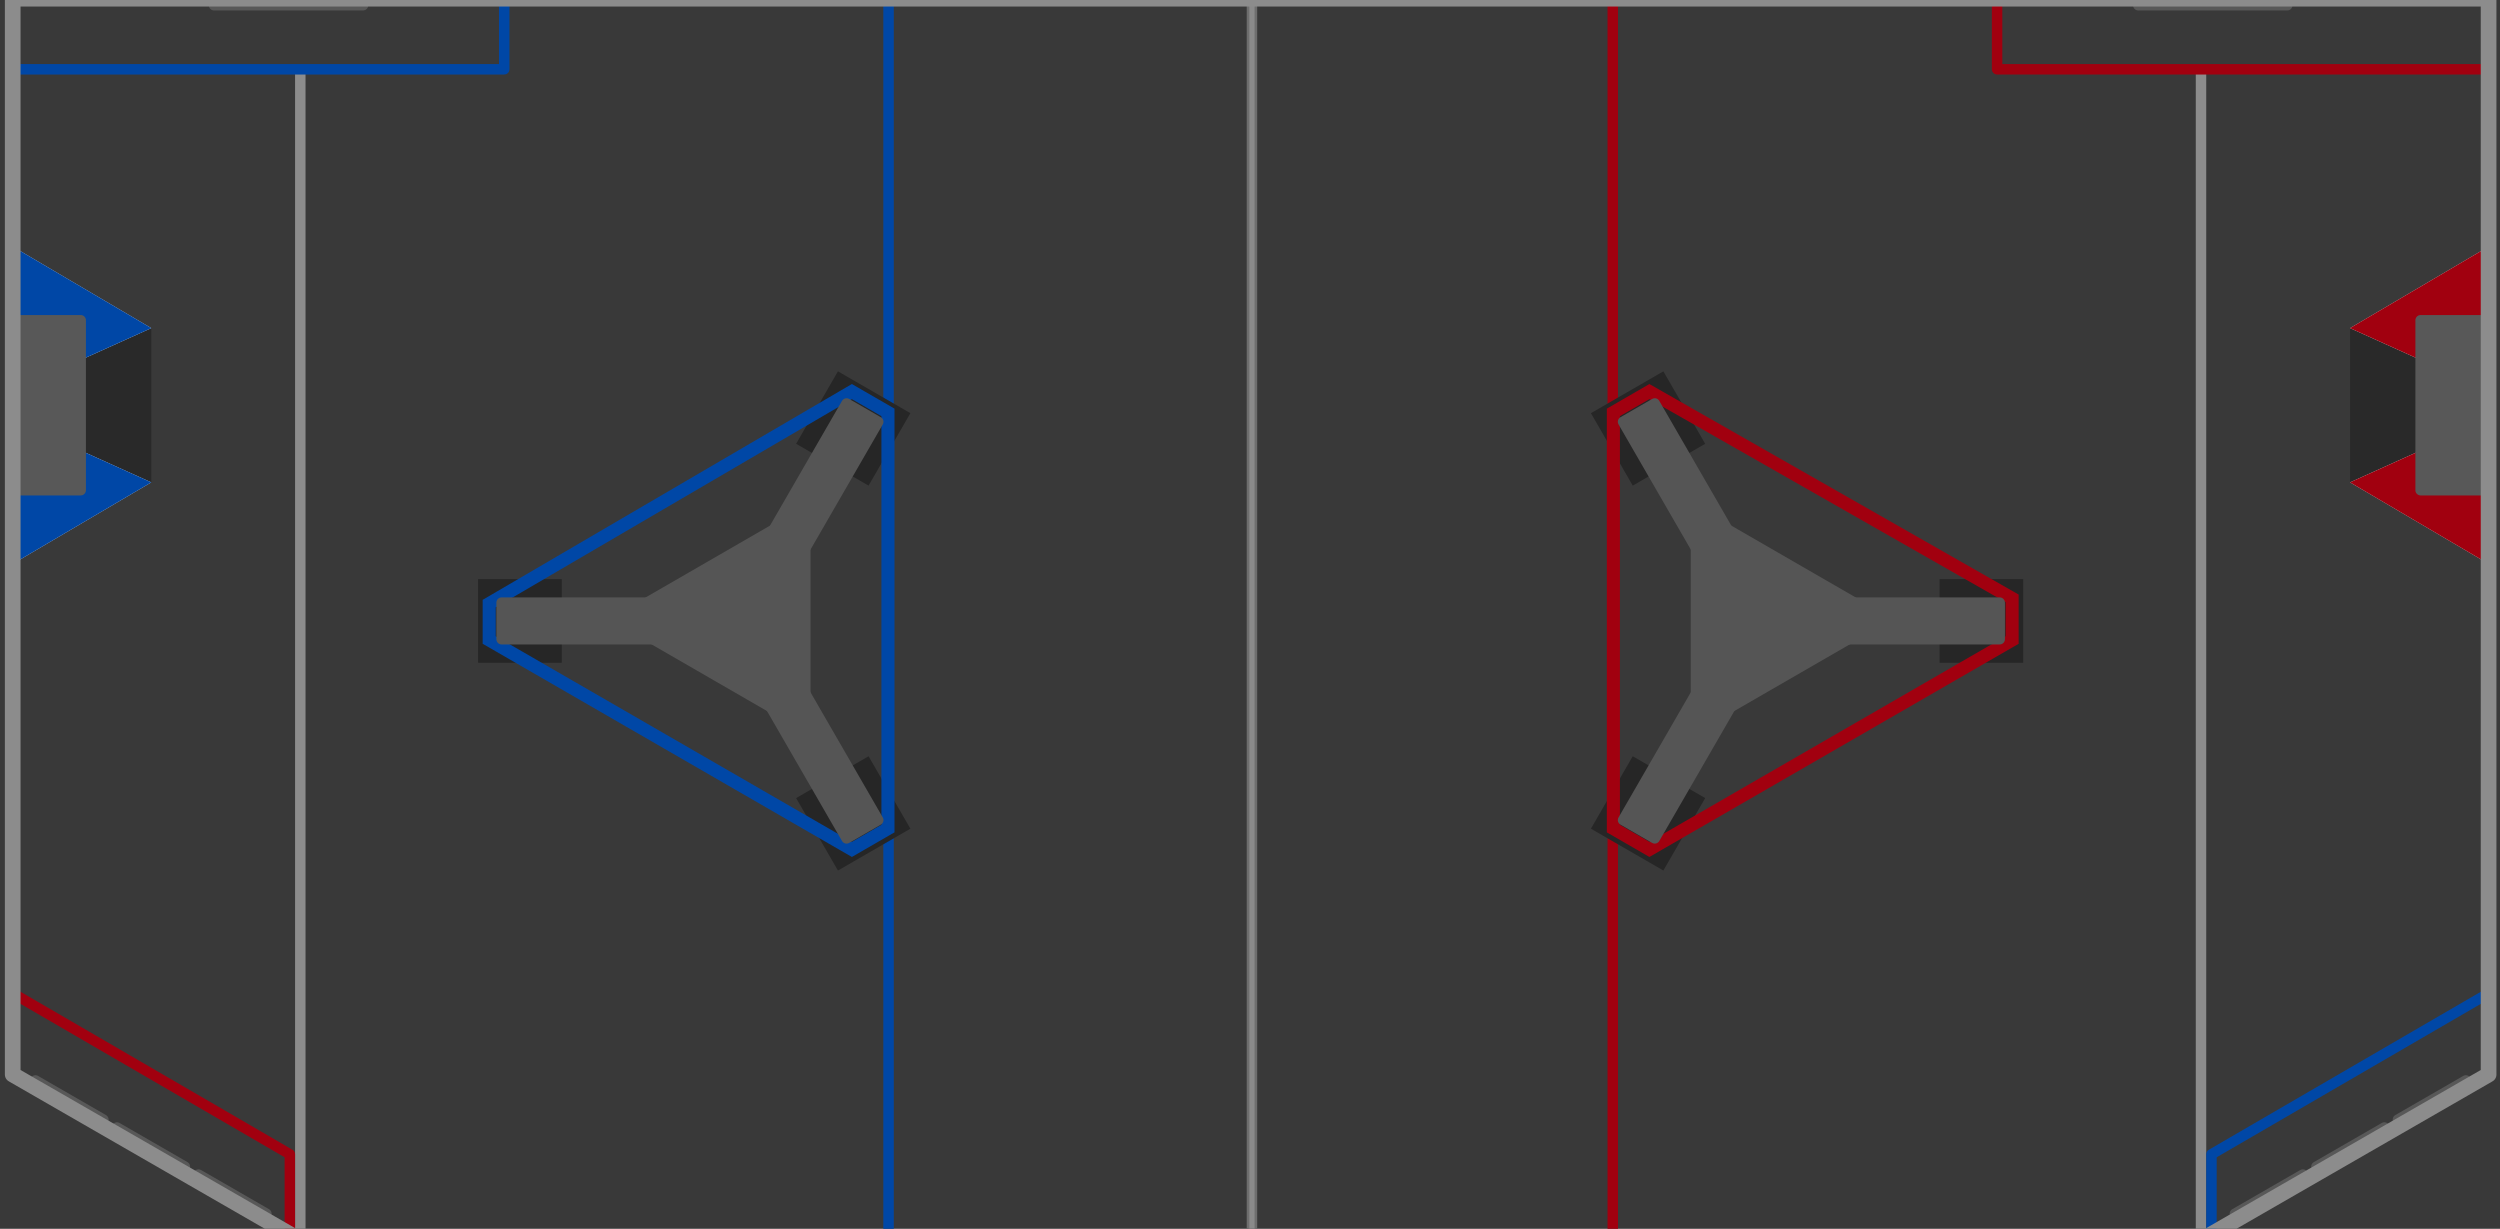 <?xml version="1.0" encoding="UTF-8" standalone="no"?>
<svg
   width="943"
   height="463.5"
   viewBox="4.5 6.5 947.5 470"
   fill="none"
   version="1.1"
   id="svg43"
   sodipodi:docname="2024_Field_gray.svg"
   inkscape:version="1.1.2 (b8e25be833, 2022-02-05)"
   inkscape:export-filename="D:\Papa\FRC\AdvantageScout\images\2024_Field_gray.png"
   inkscape:export-xdpi="100"
   inkscape:export-ydpi="100"
   xmlns:inkscape="http://www.inkscape.org/namespaces/inkscape"
   xmlns:sodipodi="http://sodipodi.sourceforge.net/DTD/sodipodi-0.dtd"
   xmlns="http://www.w3.org/2000/svg"
   xmlns:svg="http://www.w3.org/2000/svg">
  <defs
     id="defs43" />
  <sodipodi:namedview
     id="namedview43"
     pagecolor="#ffffff"
     bordercolor="#000000"
     borderopacity="0.25"
     inkscape:showpageshadow="2"
     inkscape:pageopacity="0.0"
     inkscape:pagecheckerboard="0"
     inkscape:deskcolor="#d1d1d1"
     inkscape:zoom="1.0152944"
     inkscape:cx="432.87937"
     inkscape:cy="322.07407"
     inkscape:window-width="1920"
     inkscape:window-height="974"
     inkscape:window-x="-11"
     inkscape:window-y="-11"
     inkscape:window-maximized="1"
     inkscape:current-layer="svg43"
     inkscape:pageshadow="2"
     showgrid="false" />
  <rect
     style="fill:#393939;stroke-width:187.439;fill-opacity:1"
     id="rect1215"
     width="1056.676"
     height="583.269"
     x="-48.301"
     y="-45.934" />
  <rect
     x="477.5"
     y="6.5"
     width="3"
     height="475"
     fill="#292929"
     stroke="#292929"
     id="rect1"
     style="display:inline;fill:#8a8a8a;fill-opacity:1;stroke:#6e6e6e;stroke-opacity:1" />
  <rect
     x="338"
     y="6"
     width="4"
     height="476"
     fill="#0047a6"
     id="rect8"
     style="display:inline" />
  <path
     d="m 310.167,198.589 v 89.489 l -77.5,-44.744 z"
     fill="#555555"
     id="path9"
     style="display:inline" />
  <rect
     x="348.356"
     y="164.531"
     width="32"
     height="32"
     transform="rotate(120 348.356 164.531)"
     fill="#262626"
     id="rect9" />
  <rect
     x="183"
     y="228"
     width="32"
     height="32"
     fill="#262626"
     id="rect10"
     style="display:inline" />
  <rect
     x="320.644"
     y="339.469"
     width="32"
     height="32"
     transform="rotate(-120,320.644,339.469)"
     fill="#262626"
     id="rect11"
     style="display:inline" />
  <path
     d="M187.252 251.298L187.252 237.369L325.976 156.276L339.772 164.241L339.772 323.426L325.976 331.391L187.252 251.298Z"
     stroke="#0047A6"
     stroke-width="5"
     id="path8" />
  <path
     d="M337.062 166.094L324.938 159.094C323.981 158.541 322.758 158.869 322.206 159.826L278.804 235H192C190.895 235 190 235.895 190 237V251C190 252.105 190.895 253 192 253H278.804L322.206 328.174C322.758 329.131 323.981 329.459 324.938 328.906L337.062 321.906C338.019 321.354 338.347 320.131 337.794 319.174L294.392 244L337.794 168.826C338.347 167.869 338.019 166.646 337.062 166.094Z"
     fill="#555555"
     id="path11" />
  <path
     d="M 115,33 V 480"
     stroke="#292929"
     stroke-width="4"
     stroke-linejoin="round"
     id="path12"
     style="display:inline;stroke:#8c8c8c;stroke-opacity:1" />
  <path
     d="M7 33H193V8"
     stroke="#0047A6"
     stroke-width="4"
     stroke-linejoin="round"
     id="path13" />
  <path
     d="M58 132L7 155V168L58 191V132Z"
     fill="#292929"
     id="path14" />
  <path
     d="M7 168V221L58 191L7 168Z"
     fill="#D9D9D9"
     id="path15" />
  <path
     d="M7 168V221L58 191L7 168Z"
     fill="#0047A6"
     id="path16" />
  <path
     d="M7 102V155L58 132L7 102Z"
     fill="#D9D9D9"
     id="path17" />
  <path
     d="M7 102V155L58 132L7 102Z"
     fill="#0047A6"
     id="path18" />
  <path
     d="M7 127H31C32.105 127 33 127.895 33 129V194C33 195.105 32.105 196 31 196H7V127Z"
     fill="#585858"
     id="path19" />
  <path
     d="M141 6.5L141 8.5C141 9.605 140.105 10.5 139 10.5L82 10.5C80.895 10.5 80 9.605 80 8.5L80 6.5L141 6.5Z"
     fill="#585858"
     id="path20" />
  <path
     d="M11 420.402L11.952 418.756C12.505 417.8 13.729 417.472 14.686 418.023L40.679 433.003C41.636 433.554 41.963 434.777 41.41 435.733L40.458 437.379L11 420.402Z"
     fill="#585858"
     id="path21" />
  <path
     d="M42.179 438.404L43.132 436.758C43.685 435.801 44.909 435.473 45.866 436.025L71.858 451.004C72.815 451.556 73.143 452.778 72.59 453.734L71.638 455.38L42.179 438.404Z"
     fill="#585858"
     id="path22" />
  <path
     d="M73.359 456.405L74.311 454.759C74.864 453.803 76.088 453.475 77.045 454.026L103.038 469.006C103.995 469.558 104.322 470.78 103.769 471.736L102.817 473.382L73.359 456.405Z"
     fill="#585858"
     id="path23" />
  <path
     d="M6 387L111 448V479.5"
     stroke="#A1000F"
     stroke-width="4"
     stroke-linejoin="round"
     id="path24" />
  <rect
     width="4"
     height="476"
     transform="matrix(-1 0 0 1 619.003 6)"
     fill="#A1000F"
     id="rect26" />
  <path
     d="M646.836 198.589L646.836 288.078L724.335 243.334L646.836 198.589Z"
     fill="#555555"
     id="path27" />
  <rect
     width="32"
     height="32"
     transform="matrix(0.5 0.866 0.866 -0.5 608.647 164.531)"
     fill="#262626"
     id="rect27" />
  <rect
     width="32"
     height="32"
     transform="matrix(-1 0 0 1 774.002 228)"
     fill="#262626"
     id="rect28" />
  <rect
     width="32"
     height="32"
     transform="matrix(0.5 -0.866 -0.866 -0.5 636.359 339.469)"
     fill="#262626"
     id="rect29" />
  <path
     d="M631.027 331.391L769.75 251.298L769.75 235.369L631.027 156.276L617.232 164.241L617.232 323.426L631.027 331.391Z"
     stroke="#A1000F"
     stroke-width="5"
     id="path26" />
  <path
     d="M619.941 166.094L632.065 159.094C633.022 158.541 634.245 158.869 634.797 159.826L678.199 235H765.002C766.106 235 767.002 235.895 767.002 237V251C767.002 252.105 766.106 253 765.002 253H678.199L634.797 328.174C634.245 329.131 633.022 329.459 632.065 328.906L619.941 321.906C618.984 321.354 618.656 320.131 619.209 319.174L662.61 244L619.209 168.826C618.656 167.869 618.984 166.646 619.941 166.094Z"
     fill="#555555"
     id="path29" />
  <path
     d="M842.001 33V480"
     stroke="#292929"
     stroke-width="4"
     stroke-linejoin="round"
     id="path30"
     style="stroke:#8c8c8c;stroke-opacity:1" />
  <path
     d="M950 33H764.002V8"
     stroke="#A1000F"
     stroke-width="4"
     stroke-linejoin="round"
     id="path31" />
  <path
     d="M899 132L950 155V168L899 191V132Z"
     fill="#292929"
     id="path32" />
  <path
     d="M950 168V221L899 191L950 168Z"
     fill="#D9D9D9"
     id="path33" />
  <path
     d="M950 168V221L899 191L950 168Z"
     fill="#A1000F"
     id="path34" />
  <path
     d="M950 102V155L899 132L950 102Z"
     fill="#D9D9D9"
     id="path35" />
  <path
     d="M950 102V155L899 132L950 102Z"
     fill="#A1000F"
     id="path36" />
  <path
     d="M950 127H926C924.896 127 924 127.895 924 129V194C924 195.105 924.896 196 926 196H950V127Z"
     fill="#585858"
     id="path37" />
  <path
     d="M816.001 6.5L816.001 8.5C816.001 9.605 816.897 10.5 818.001 10.5L875.001 10.5C876.105 10.5 877.001 9.605 877.001 8.5L877.001 6.5L816.001 6.5Z"
     fill="#585858"
     id="path38" />
  <path
     d="M946 420.402L945.048 418.756C944.495 417.8 943.271 417.472 942.314 418.023L916.321 433.003C915.364 433.555 915.037 434.777 915.59 435.733L916.542 437.379L946 420.402Z"
     fill="#585858"
     id="path39" />
  <path
     d="M914.821 438.404L913.868 436.758C913.315 435.802 912.091 435.474 911.134 436.025L885.142 451.005C884.185 451.556 883.857 452.778 884.41 453.735L885.362 455.381L914.821 438.404Z"
     fill="#585858"
     id="path40" />
  <path
     d="M883.641 456.405L882.689 454.759C882.136 453.803 880.912 453.475 879.955 454.027L853.962 469.006C853.005 469.558 852.678 470.78 853.231 471.736L854.183 473.382L883.641 456.405Z"
     fill="#585858"
     id="path41" />
  <path
     d="M951 387L846.001 448V479.5"
     stroke="#0047A6"
     stroke-width="4"
     stroke-linejoin="round"
     id="path42" />
  <path
     d="M5 6V244V417.5L117 482H840L952 417.5V6H5Z"
     stroke="#FFFFFF"
     stroke-width="6"
     stroke-linejoin="round"
     id="path43"
     style="stroke:#8c8c8c;stroke-opacity:1" />
</svg>
